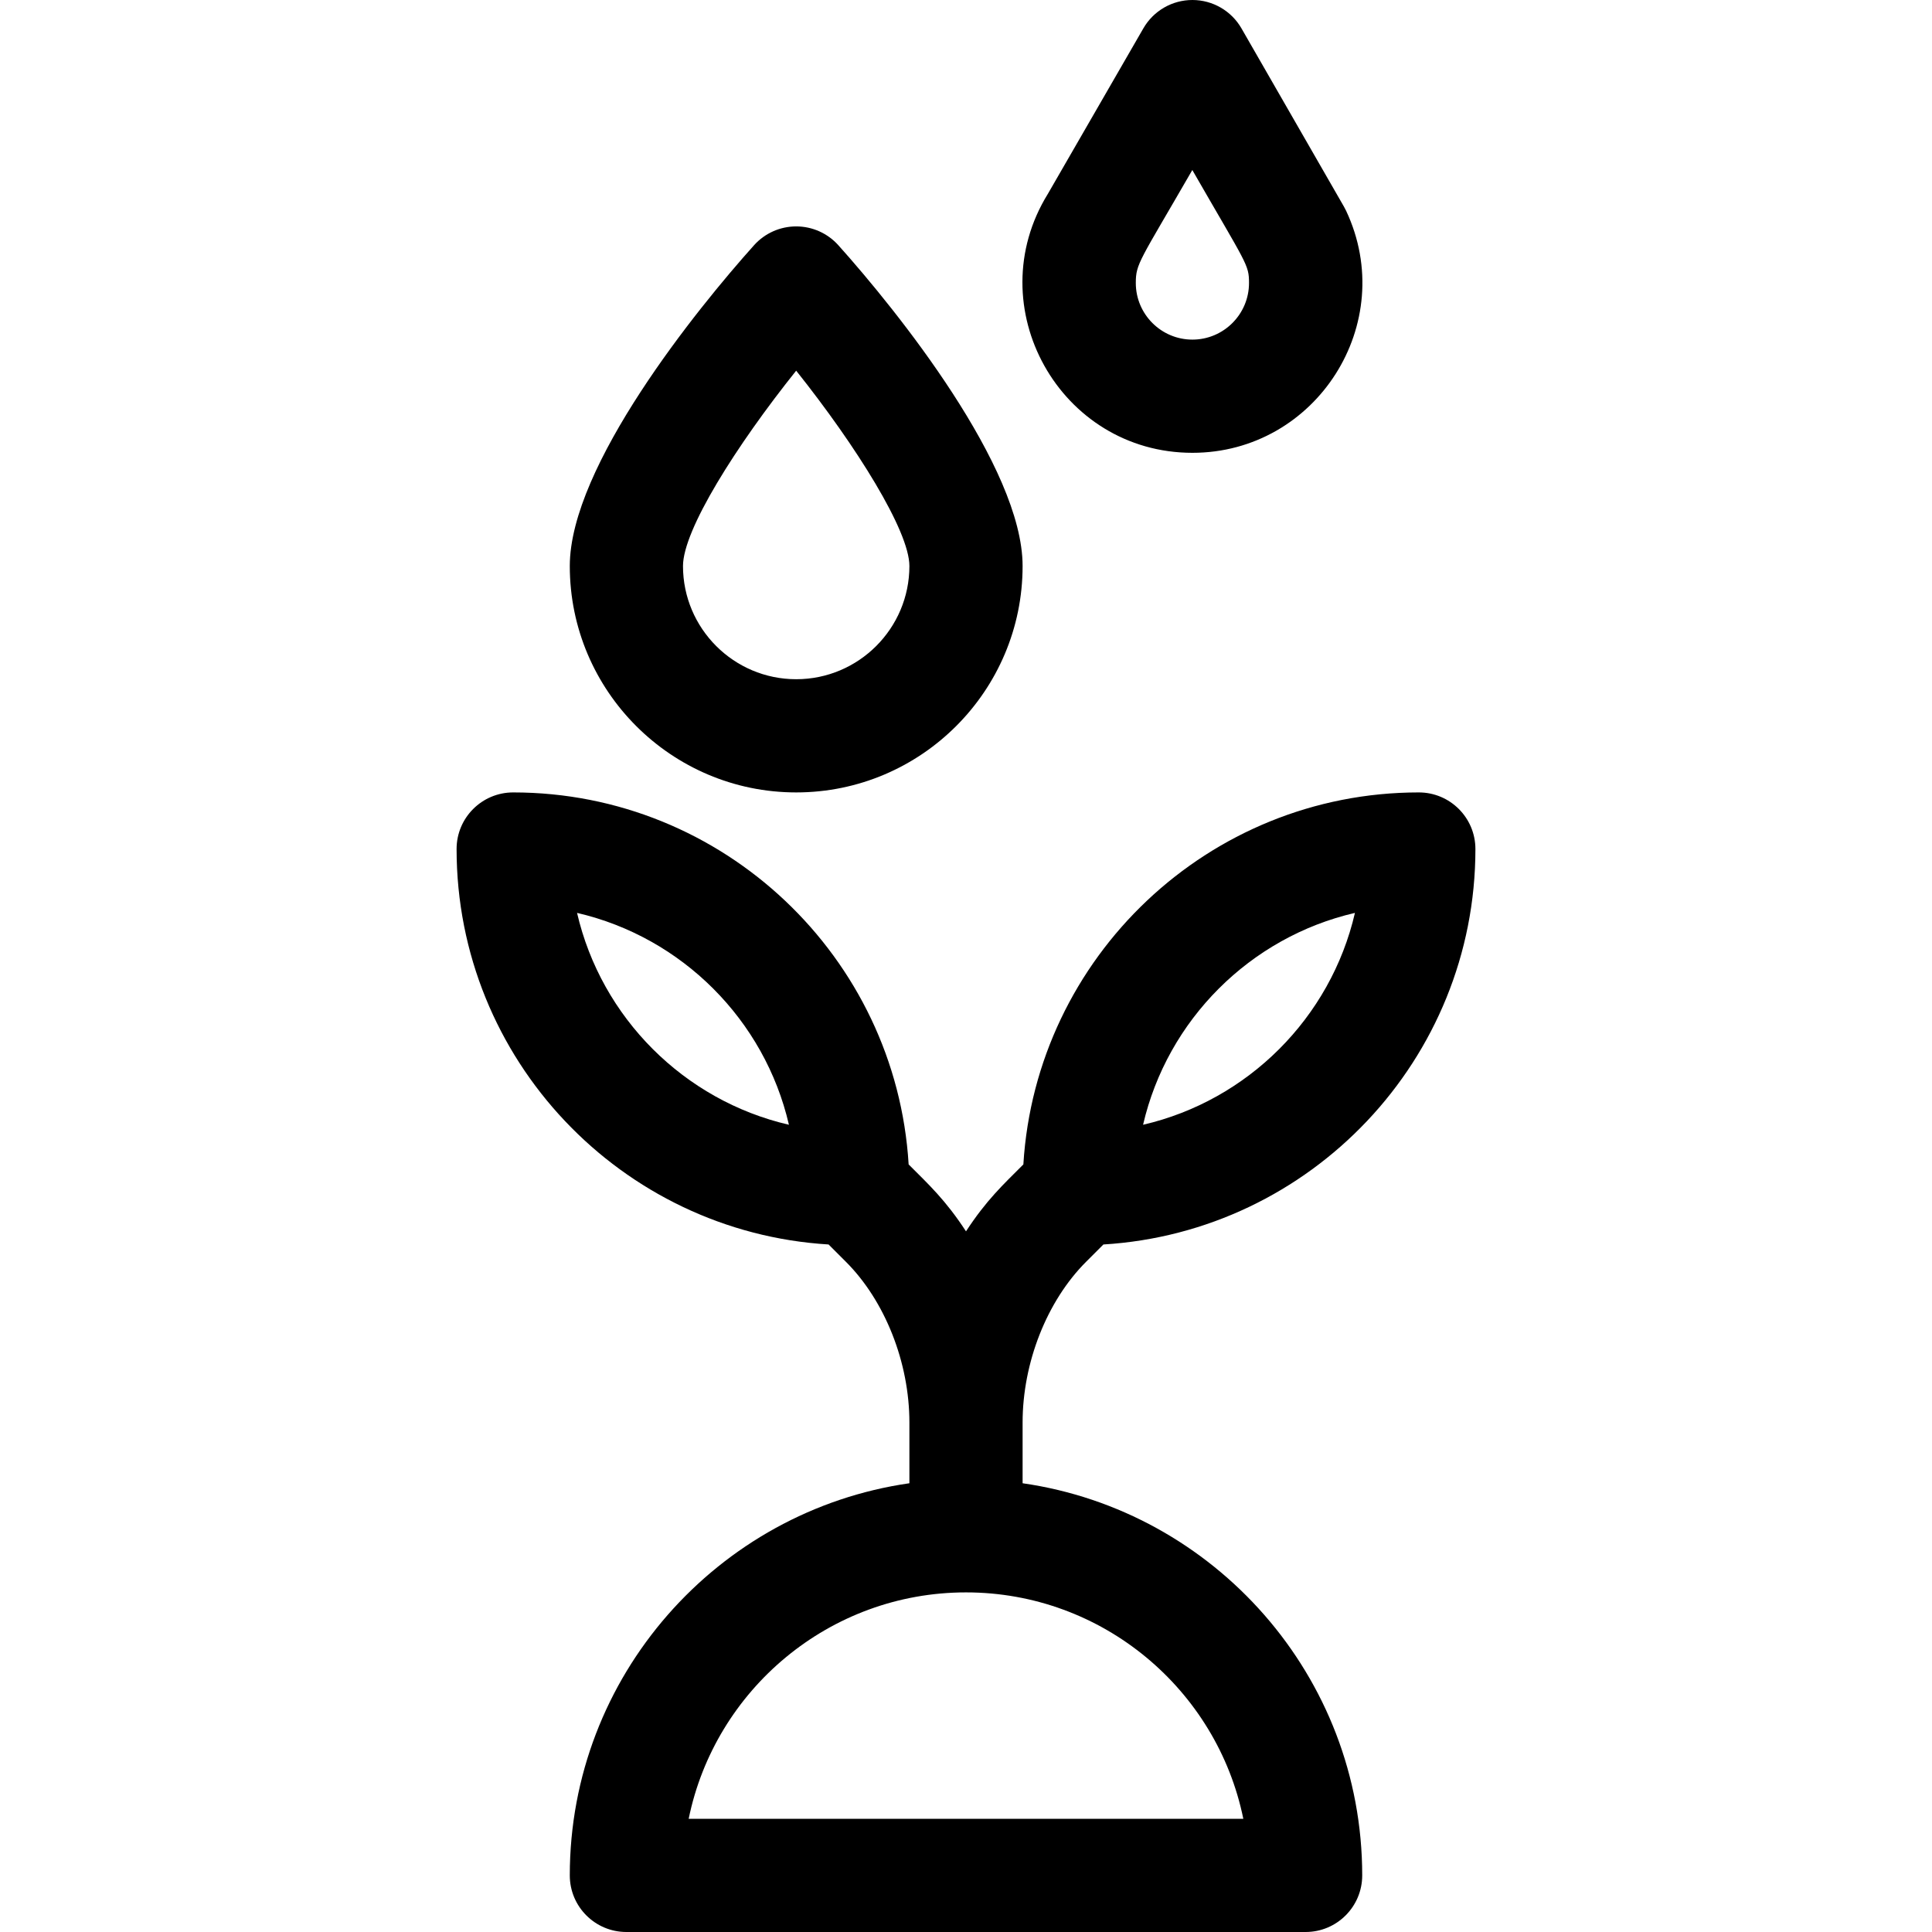 <?xml version="1.0" encoding="iso-8859-1"?>
<!-- Generator: Adobe Illustrator 19.0.0, SVG Export Plug-In . SVG Version: 6.00 Build 0)  -->
<svg version="1.1" id="Capa_1" xmlns="http://www.w3.org/2000/svg" xmlns:xlink="http://www.w3.org/1999/xlink" x="0px" y="0px"
	 viewBox="0 0 512 512" style="enable-background:new 0 0 512 512;" xml:space="preserve">
<g>
	<g>
		<path d="M271,393.076V377c0-15.906,6.445-32.232,16.819-42.606l4.595-4.595C347.336,326.472,391,280.742,391,225
			c0-8.284-6.716-15-15-15c-55.743,0-101.471,43.665-104.798,98.585c-5.407,5.407-9.818,9.482-15.202,17.734
			c-5.402-8.279-9.852-12.385-15.202-17.735C237.471,253.664,191.743,210,136,210c-8.284,0-15,6.716-15,15
			c0,55.743,43.664,101.472,98.585,104.798l4.595,4.595C234.555,344.768,241,361.094,241,377v16.076
			c-50.817,7.301-90,51.119-90,103.924c0,8.284,6.716,15,15,15h180c8.284,0,15-6.716,15-15C361,444.195,321.817,400.377,271,393.076
			z M359.074,241.926c-6.435,27.791-28.357,49.714-56.148,56.148C309.36,270.283,331.283,248.36,359.074,241.926z M152.926,241.926
			c27.791,6.434,49.714,28.357,56.148,56.148C181.283,291.64,159.36,269.717,152.926,241.926z M182.507,482
			c6.97-34.191,37.274-60,73.493-60s66.523,25.809,73.493,60H182.507z"/>
	</g>
</g>
<g>
	<g>
		<path d="M222.164,64.982C219.319,61.811,215.26,60,211,60s-8.319,1.811-11.164,4.982C184.706,81.846,151,123.518,151,150
			c0,33.084,26.916,60,60,60s60-26.916,60-60C271,123.801,237.793,82.402,222.164,64.982z M211,180c-16.542,0-30-13.458-30-30
			c0-9.56,14.095-31.886,29.994-51.767C226.935,118.222,241,140.708,241,150C241,166.542,227.542,180,211,180z"/>
	</g>
</g>
<g>
	<g>
		<path d="M356.729,55.851c-0.174-0.37-0.363-0.733-0.567-1.087l-27.158-47.24c-2.674-4.651-7.628-7.52-12.992-7.524
			c-0.004,0-0.008,0-0.012,0c-5.36,0-10.313,2.86-12.992,7.504L277.69,51.385C259.245,81.269,280.852,120,316,120
			C348.822,120,370.785,85.703,356.729,55.851z M316,90c-8.271,0-15-6.729-15-15c0-5.2,0.975-5.677,14.977-29.945
			C330.431,70.197,331,70.066,331,75C331,83.271,324.271,90,316,90z"/>
	</g>
</g>
<g>
</g>
<g>
</g>
<g>
</g>
<g>
</g>
<g>
</g>
<g>
</g>
<g>
</g>
<g>
</g>
<g>
</g>
<g>
</g>
<g>
</g>
<g>
</g>
<g>
</g>
<g>
</g>
<g>
</g>
</svg>
